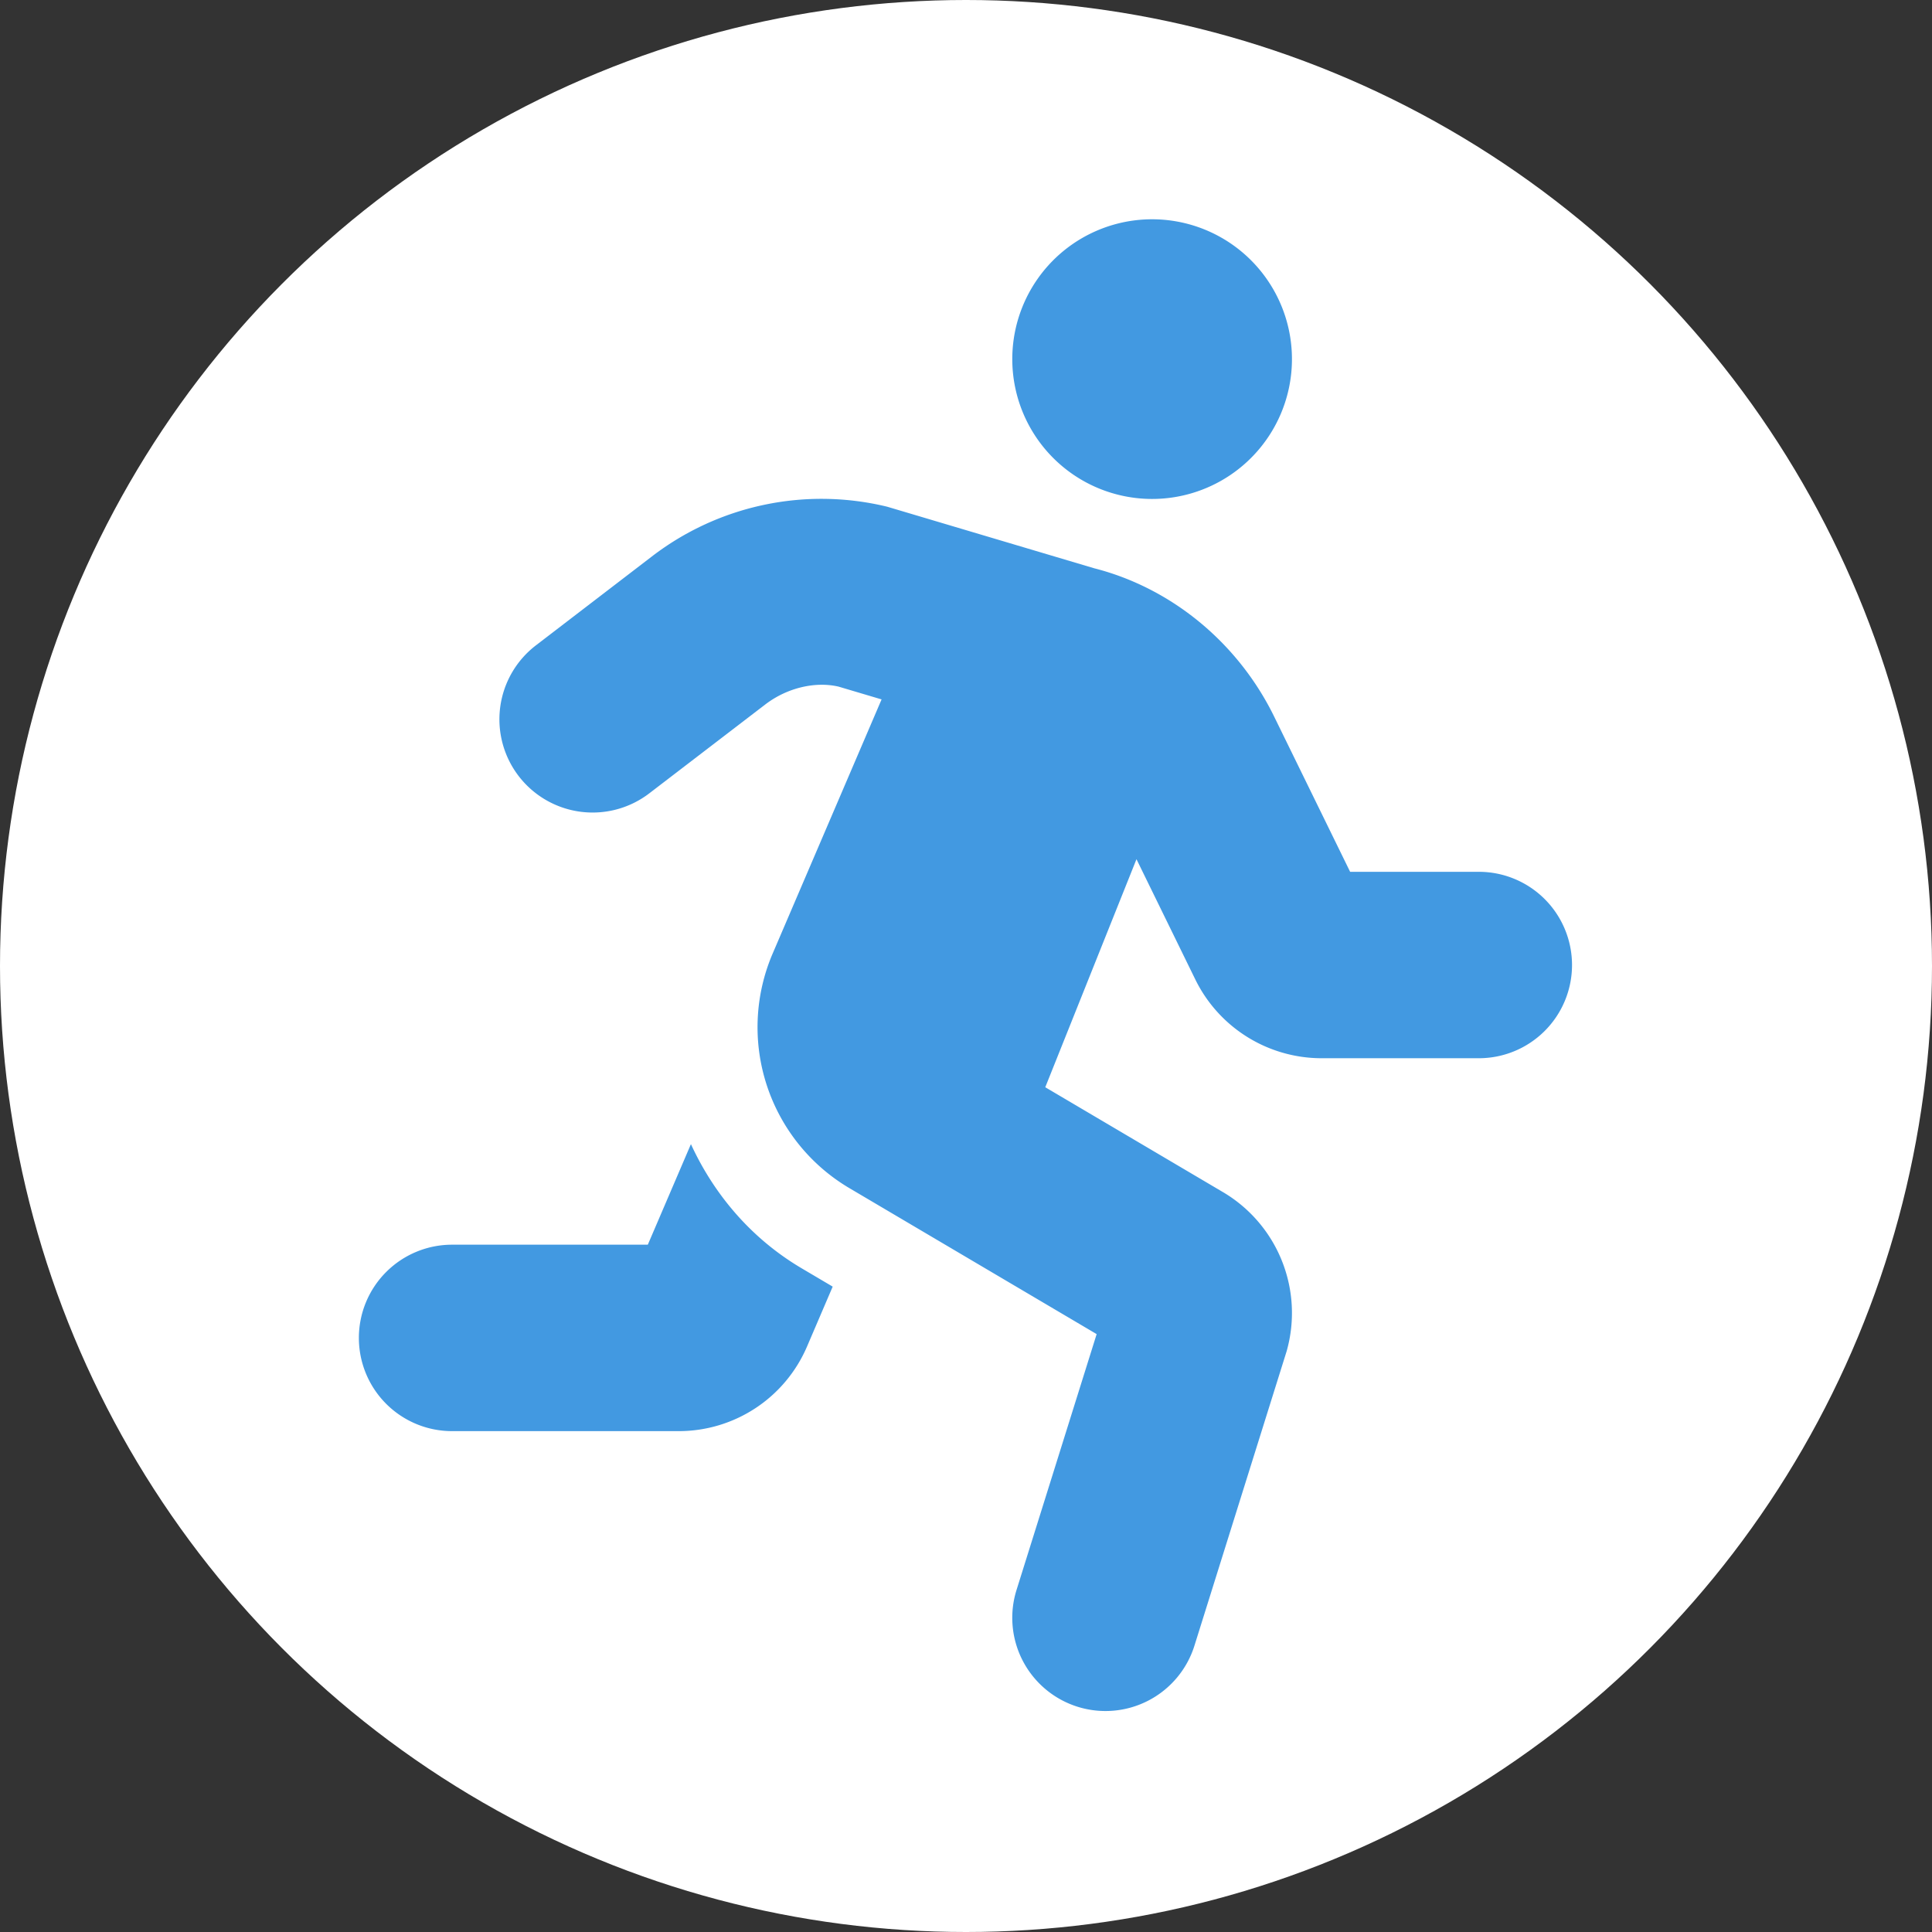 <svg xmlns="http://www.w3.org/2000/svg" viewBox="0 0 1000 1000"><rect x="0" y="0" width="1000" height="1000" fill="#333333" stroke="none"/><defs><style>.cls-1{fill:#fff;}.cls-2{fill:#4299e1;}</style></defs><g id="Layer_1" data-name="Layer 1"><circle class="cls-1" cx="500" cy="500" r="500"/></g><g id="Layer_8" data-name="Layer 8"><path class="cls-2" d="M596.833,258.756a72.378,72.378,0,1,0-72.377-72.378A72.378,72.378,0,0,0,596.833,258.756ZM358.122,592.7l-22.316,52.052H234.944a48.252,48.252,0,1,0,0,96.5H351.729A72.224,72.224,0,0,0,418.241,697.4L431.5,666.454l-16.089-9.5C389.29,641.529,370.08,618.7,358.122,592.7ZM765.715,451.748H699.323l-39.295-80.294c-18.848-38.526-53.454-66.693-93.156-76.811L459.693,262.767a144.141,144.141,0,0,0-121.9,25.845l-59.817,45.854a48.246,48.246,0,1,0,58.717,76.57l59.847-45.855c11.565-8.881,26.3-12.063,38.1-9.258l22.166,6.589L400.328,494.285a96.756,96.756,0,0,0,39.657,121.1l128.139,75.65L526.7,823.318a48.247,48.247,0,1,0,92.086,28.83L666.5,699.763a72.678,72.678,0,0,0-32.63-82.013l-92.342-54.495,47.211-118.036L619.3,507.69a72.824,72.824,0,0,0,65,40.547h81.41a48.245,48.245,0,1,0,0-96.489Z" transform="translate(-0.5 -0.5)"/></g></svg>
